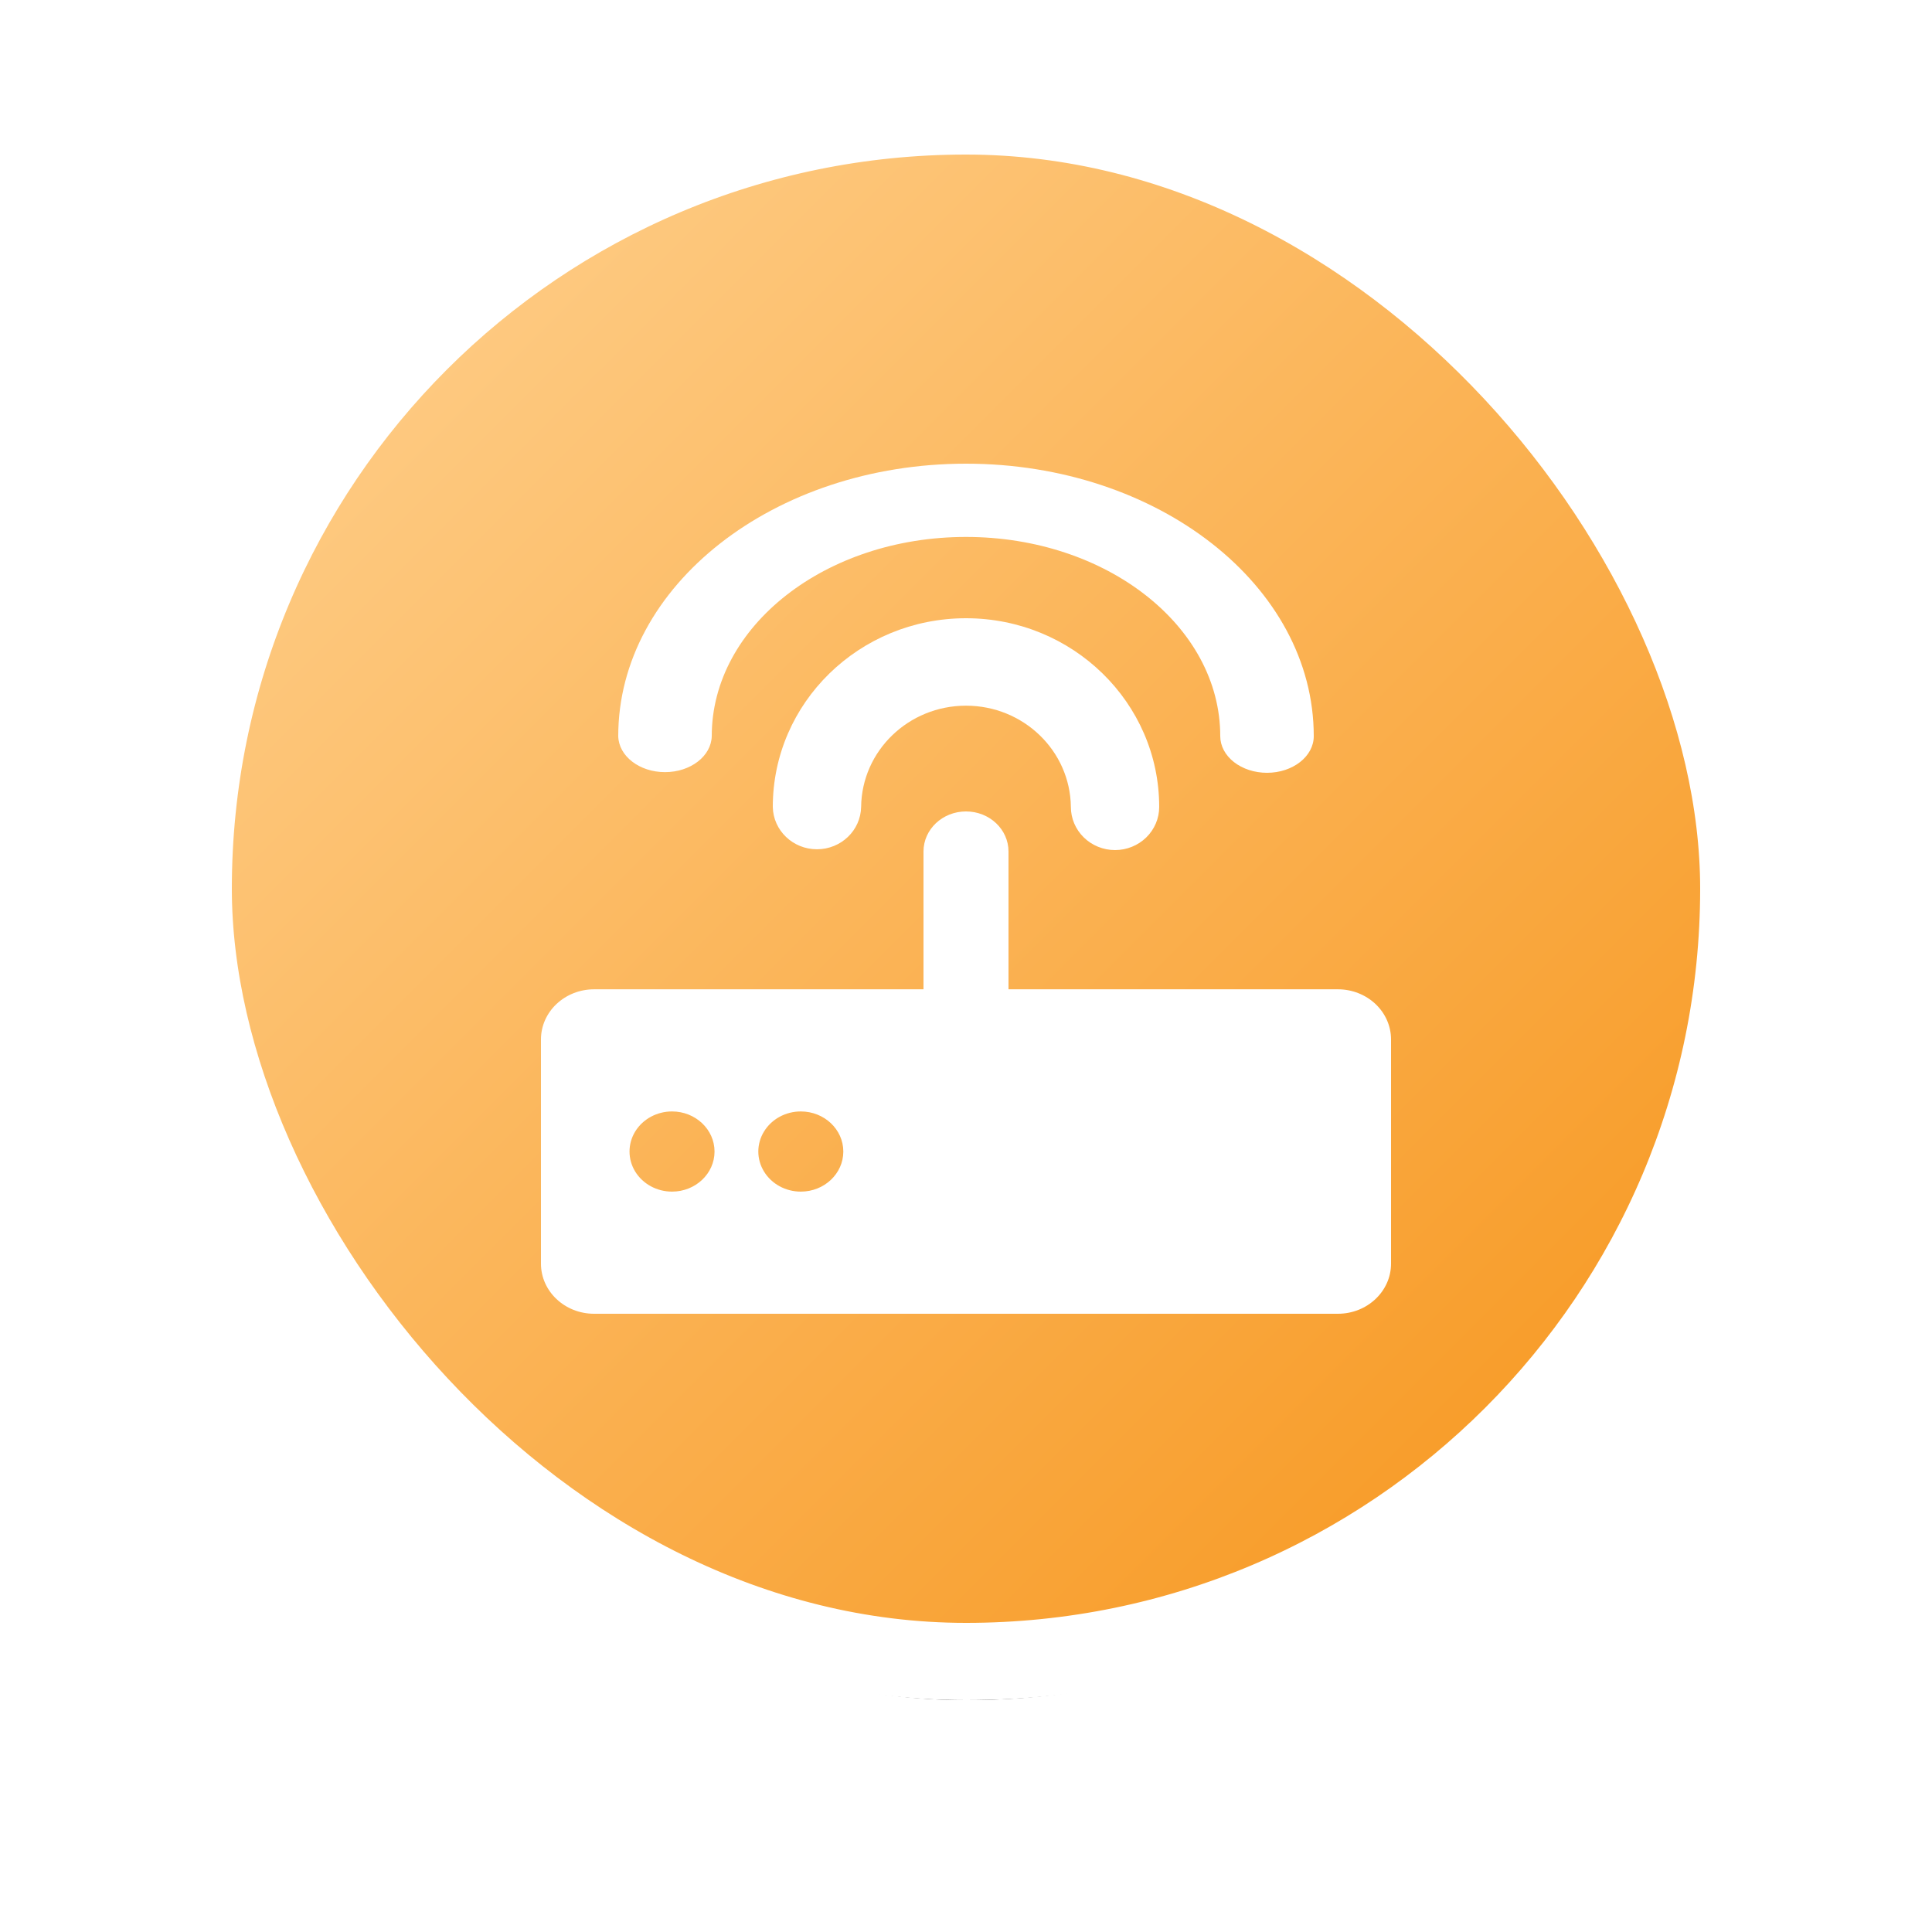 <?xml version="1.0" encoding="UTF-8"?>
<svg width="50px" height="50px" viewBox="0 0 50 50" version="1.1" xmlns="http://www.w3.org/2000/svg" xmlns:xlink="http://www.w3.org/1999/xlink">
    <!-- Generator: Sketch 53.1 (72631) - https://sketchapp.com -->
    <title>测点icon_选中</title>
    <desc>Created with Sketch.</desc>
    <defs>
        <linearGradient x1="95.676%" y1="95.676%" x2="0%" y2="0%" id="linearGradient-1">
            <stop stop-color="#F7961D" offset="0%"></stop>
            <stop stop-color="#FFD393" offset="100%"></stop>
        </linearGradient>
        <rect id="path-2" x="6" y="4" width="38" height="38" rx="19"></rect>
        <filter x="-23.7%" y="-18.4%" width="147.4%" height="147.4%" filterUnits="objectBoundingBox" id="filter-3">
            <feMorphology radius="2" operator="dilate" in="SourceAlpha" result="shadowSpreadOuter1"></feMorphology>
            <feOffset dx="0" dy="2" in="shadowSpreadOuter1" result="shadowOffsetOuter1"></feOffset>
            <feGaussianBlur stdDeviation="2" in="shadowOffsetOuter1" result="shadowBlurOuter1"></feGaussianBlur>
            <feComposite in="shadowBlurOuter1" in2="SourceAlpha" operator="out" result="shadowBlurOuter1"></feComposite>
            <feColorMatrix values="0 0 0 0 0.522   0 0 0 0 0.337   0 0 0 0 0.067  0 0 0 0.2 0" type="matrix" in="shadowBlurOuter1"></feColorMatrix>
        </filter>
    </defs>
    <g id="页面-1" stroke="none" stroke-width="1" fill="none" fill-rule="evenodd">
        <g id="02-01植株健康-物联网监测预警" transform="translate(-500, -480)">
            <g id="测点icon_选中" transform="translate(500, 480)">
                <g id="Rectangle-3">
                    <use fill="black" fill-opacity="1" filter="url(#filter-3)" xlink:href="#path-2"></use>
                    <rect stroke="#FFFFFF" stroke-width="2" fill="url(#linearGradient-1)" fill-rule="evenodd" x="5" y="3" width="40" height="40" rx="20"></rect>
                </g>
                <g id="物-监测设备" transform="translate(14, 12)" fill="#FFFFFF" fill-rule="nonzero">
                    <path d="M14.857,10 C14.554,10 14.263,9.882 14.049,9.673 C13.834,9.463 13.714,9.179 13.714,8.883 C13.697,7.431 12.487,6.263 11,6.263 C9.513,6.263 8.303,7.431 8.286,8.883 C8.274,9.492 7.766,9.979 7.143,9.979 C6.52,9.979 6.011,9.492 6,8.883 C6,6.186 8.239,4 11,4 C13.761,4 16,6.186 16,8.884 C16,9.18 15.879,9.464 15.665,9.673 C15.451,9.882 15.16,10 14.857,10 L14.857,10 Z" id="路径"></path>
                    <path d="M18.79,8 C18.469,8 18.161,7.9 17.934,7.722 C17.707,7.544 17.58,7.303 17.58,7.051 C17.58,4.204 14.634,1.896 11,1.896 C7.366,1.896 4.42,4.204 4.42,7.052 C4.408,7.569 3.87,7.983 3.21,7.983 C2.55,7.983 2.012,7.569 2,7.052 C2,3.157 6.03,7.03892004e-16 11,0 C15.97,-7.03892004e-16 20,3.157 20,7.052 C20,7.575 19.458,8 18.79,8 L18.79,8 Z" id="路径"></path>
                    <path d="M20.625,13.603 L12.1,13.603 L12.1,10.037 C12.1,9.464 11.608,9 11,9 C10.392,9 9.9,9.464 9.9,10.037 L9.9,13.603 L1.375,13.603 C1.01,13.603 0.661,13.74 0.403,13.983 C0.145,14.226 -5.10644069e-09,14.556 0,14.9 L0,20.703 C1.58679337e-08,21.419 0.616,22 1.375,22 L20.625,22 C21.384,22 22,21.419 22,20.703 L22,14.9 C22,14.556 21.855,14.226 21.597,13.983 C21.339,13.74 20.99,13.603 20.625,13.603 L20.625,13.603 Z M3.392,18.839 C2.999,18.839 2.636,18.641 2.439,18.32 C2.243,17.999 2.243,17.604 2.439,17.283 C2.636,16.962 2.999,16.764 3.392,16.764 C3.999,16.764 4.492,17.229 4.492,17.802 C4.492,18.374 3.999,18.839 3.392,18.839 L3.392,18.839 Z M6.725,18.839 C6.332,18.839 5.969,18.641 5.773,18.32 C5.576,17.999 5.576,17.604 5.773,17.283 C5.969,16.962 6.332,16.764 6.725,16.764 C7.332,16.764 7.825,17.229 7.825,17.802 C7.825,18.374 7.332,18.839 6.725,18.839 L6.725,18.839 Z" id="形状"></path>
                </g>
            </g>
        </g>
    </g>
</svg>